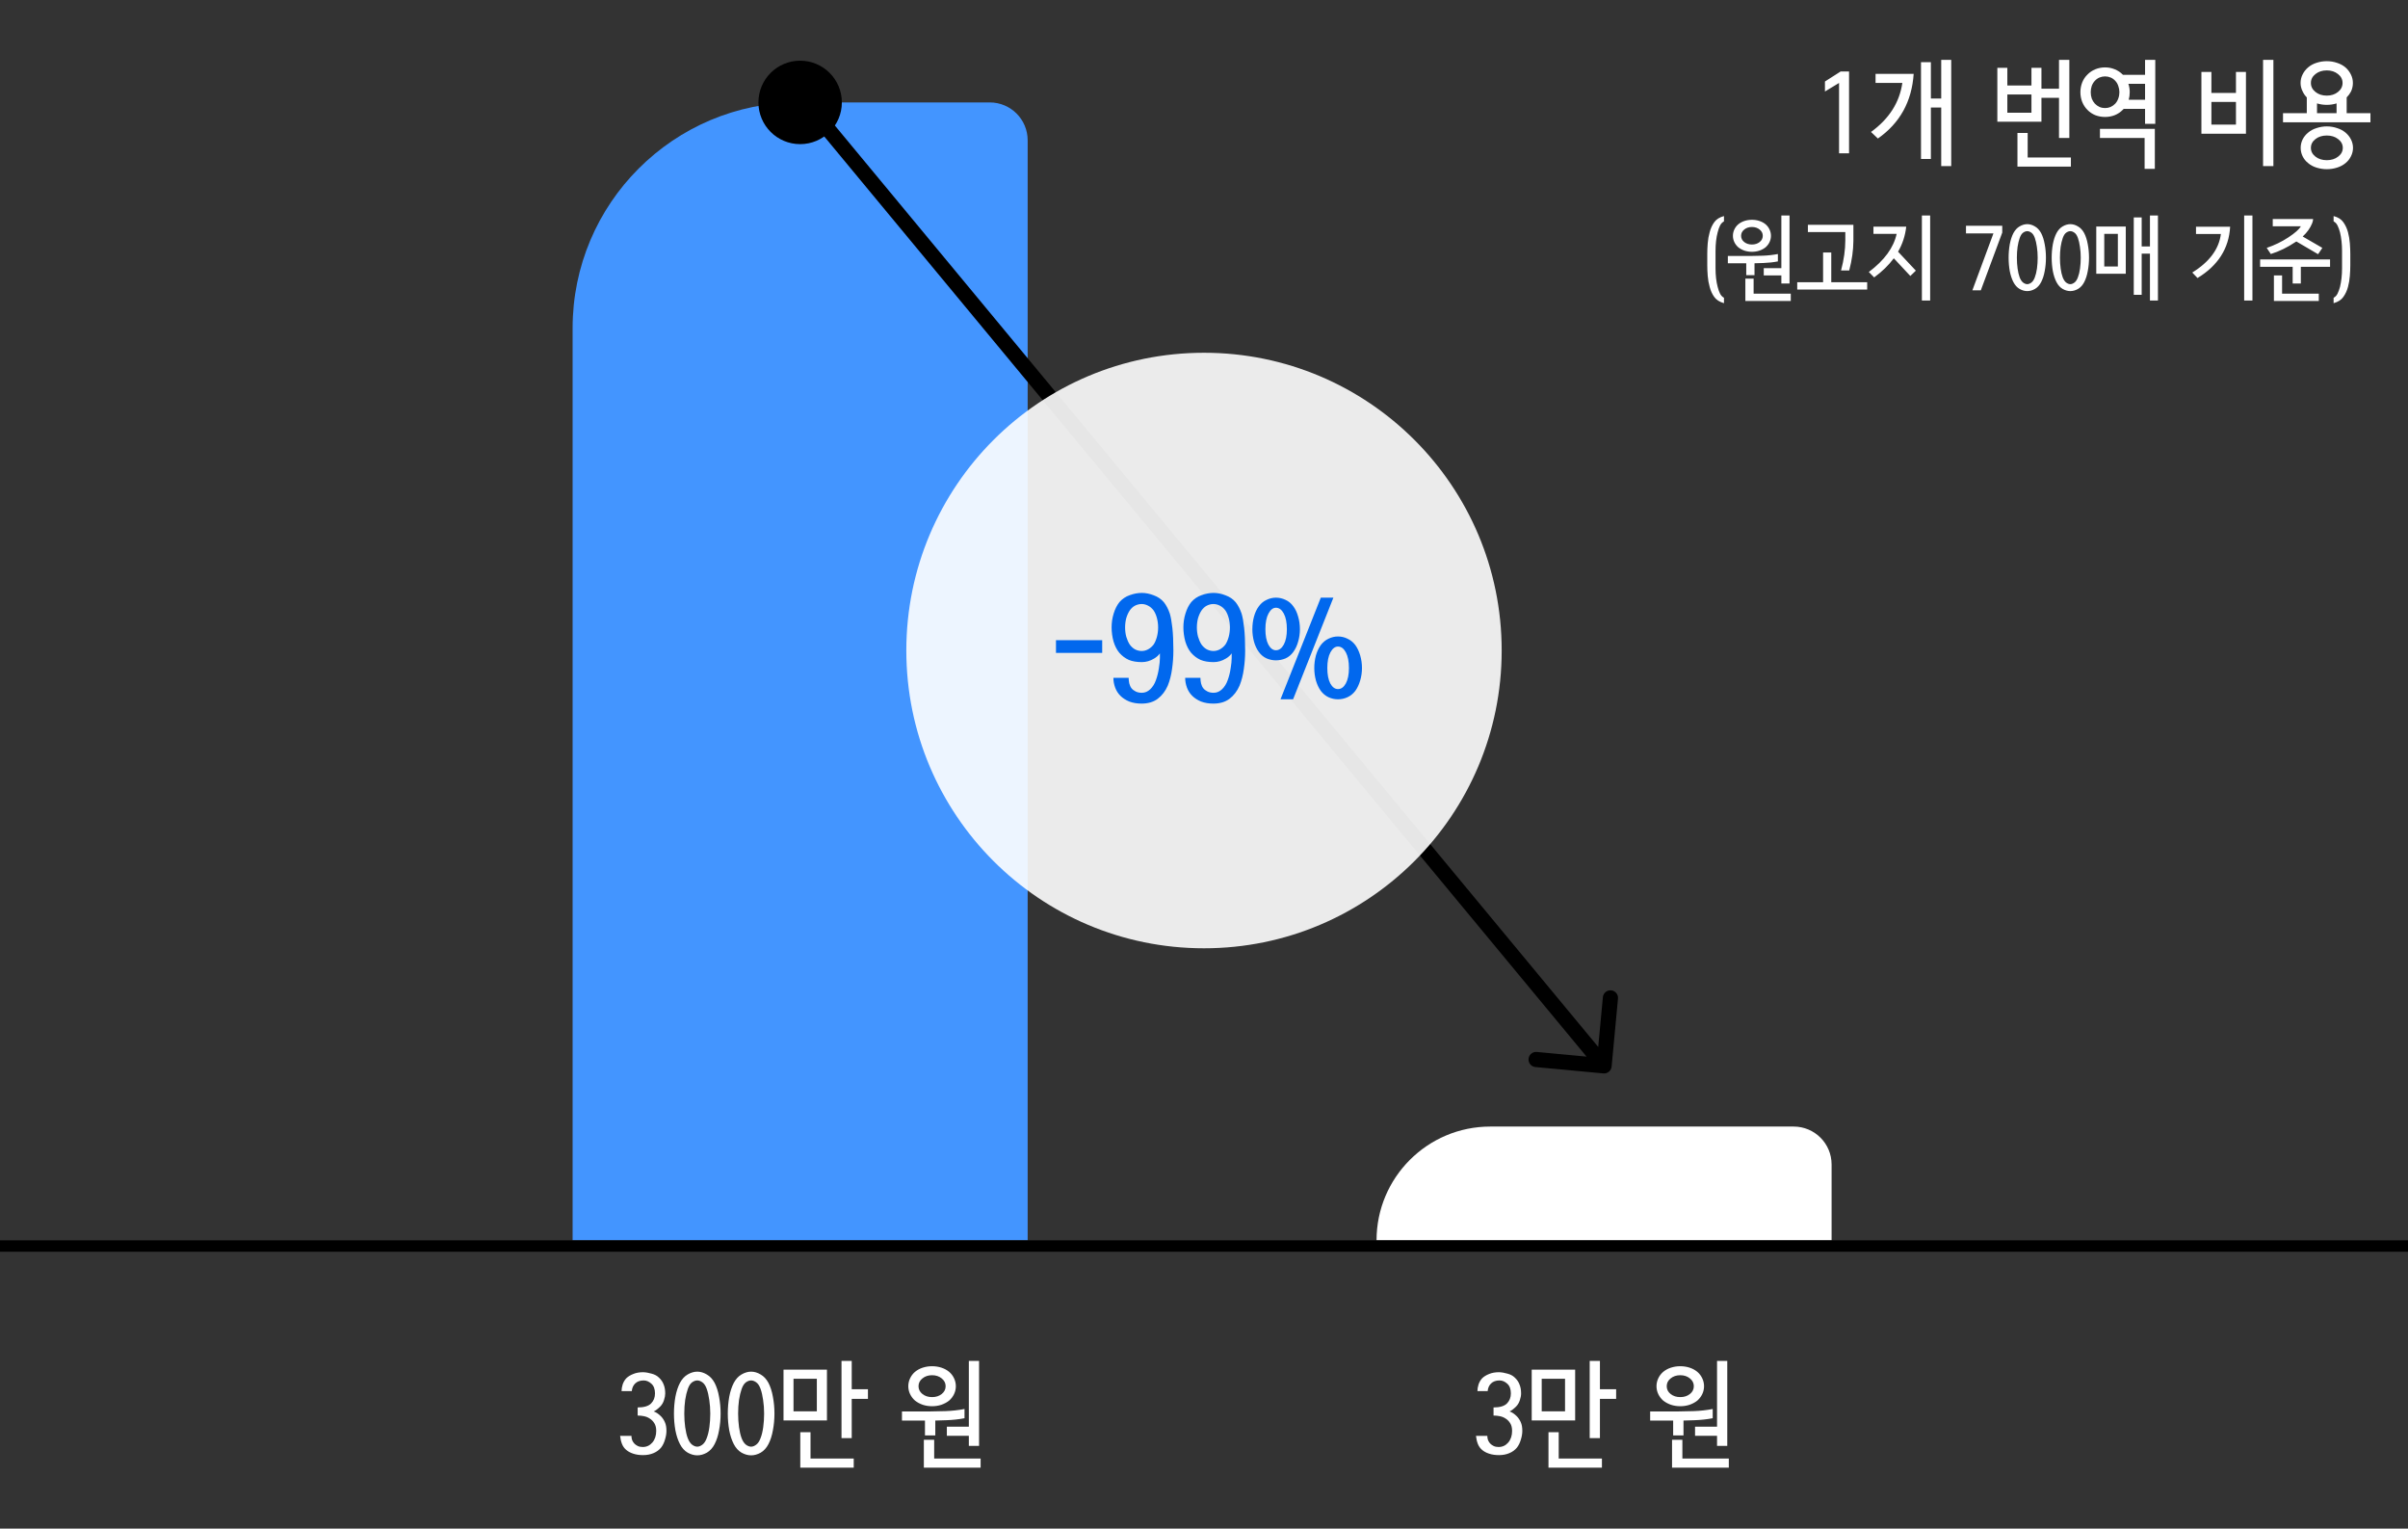 <svg width="635" height="403" viewBox="0 0 635 403" fill="none" xmlns="http://www.w3.org/2000/svg">
<rect x="0" y="0" width="635" height="403" fill="#333333" stroke="none"/>
<path d="M487.603 40.414H484.967V21.869L481.246 24.125V21.488L485.377 18.852H487.603V40.414ZM504.642 19.467C504.154 26.771 501.009 32.455 495.209 36.518L493.392 34.789C498.158 31.332 500.912 27.025 501.654 21.869H494.593V19.467H504.642ZM509.183 25.971H511.908V15.775H514.545V43.783H511.908V28.344H509.183V41.908H506.576V16.391H509.183V25.971ZM538.339 32.094H526.708V17.885H529.345V22.543H535.702V17.885H538.339V23.393H542.968V15.775H545.693V36.371H542.968V25.795H538.339V32.094ZM535.702 29.721V24.916H529.345V29.721H535.702ZM546.103 43.93H532.011V35.053H534.706V41.527H546.103V43.93ZM558.893 24.301C558.893 23.734 558.796 23.188 558.6 22.66C558.425 22.133 558.161 21.684 557.809 21.312C557.458 20.922 557.048 20.629 556.579 20.434C556.11 20.238 555.622 20.141 555.114 20.141C554.606 20.141 554.118 20.238 553.649 20.434C553.181 20.629 552.77 20.922 552.419 21.312C552.067 21.684 551.794 22.133 551.599 22.66C551.423 23.188 551.335 23.734 551.335 24.301C551.335 24.887 551.423 25.443 551.599 25.971C551.794 26.479 552.067 26.928 552.419 27.318C552.77 27.689 553.181 27.982 553.649 28.197C554.118 28.393 554.606 28.49 555.114 28.49C555.622 28.49 556.11 28.393 556.579 28.197C557.048 27.982 557.458 27.689 557.809 27.318C558.161 26.928 558.425 26.479 558.6 25.971C558.796 25.443 558.893 24.887 558.893 24.301ZM561.618 24.301C561.618 24.984 561.53 25.648 561.354 26.293H565.661V22.104H561.266C561.501 22.807 561.618 23.539 561.618 24.301ZM560.036 28.695C559.958 28.793 559.87 28.881 559.772 28.959C559.186 29.564 558.483 30.033 557.663 30.365C556.862 30.678 556.013 30.834 555.114 30.834C554.216 30.834 553.356 30.678 552.536 30.365C551.735 30.033 551.042 29.564 550.456 28.959C549.87 28.373 549.411 27.67 549.079 26.85C548.766 26.029 548.61 25.18 548.61 24.301C548.61 23.422 548.766 22.572 549.079 21.752C549.411 20.932 549.87 20.238 550.456 19.672C551.042 19.066 551.735 18.598 552.536 18.266C553.356 17.934 554.216 17.768 555.114 17.768C556.013 17.768 556.862 17.934 557.663 18.266C558.483 18.598 559.186 19.066 559.772 19.672L559.831 19.73H565.661V15.775H568.356V32.65H565.661V28.695H560.036ZM568.239 44.516H565.544V36.371H553.766V33.969H568.239V44.516ZM592.268 35.258H580.52V18.969H583.157V24.506H589.631V18.969H592.268V35.258ZM589.631 32.855V26.879H583.157V32.855H589.631ZM599.504 43.783H596.78V15.775H599.504V43.783ZM617.744 21.869C617.744 20.932 617.344 20.15 616.543 19.525C615.742 18.881 614.756 18.559 613.584 18.559C612.393 18.559 611.397 18.881 610.596 19.525C609.795 20.15 609.395 20.932 609.395 21.869C609.395 22.807 609.795 23.598 610.596 24.242C611.397 24.887 612.393 25.209 613.584 25.209C614.756 25.209 615.742 24.887 616.543 24.242C617.344 23.598 617.744 22.807 617.744 21.869ZM620.469 21.869C620.469 22.65 620.303 23.402 619.971 24.125C619.658 24.711 619.278 25.229 618.828 25.678V29.838H625.098V32.24H602.041V29.838H608.311V25.678C607.861 25.229 607.5 24.711 607.227 24.125C606.856 23.402 606.67 22.65 606.67 21.869C606.67 21.088 606.846 20.346 607.197 19.643C607.549 18.92 608.037 18.295 608.662 17.768C609.268 17.24 610 16.84 610.86 16.566C611.738 16.273 612.647 16.127 613.584 16.127C614.522 16.127 615.42 16.273 616.279 16.566C617.139 16.84 617.881 17.24 618.506 17.768C619.111 18.295 619.59 18.92 619.942 19.643C620.293 20.346 620.469 21.088 620.469 21.869ZM616.162 27.26C615.342 27.514 614.483 27.641 613.584 27.641C612.686 27.641 611.826 27.514 611.006 27.26V29.838H616.162V27.26ZM617.803 38.978C617.803 38.06 617.393 37.289 616.572 36.664C615.772 36.039 614.776 35.727 613.584 35.727C612.393 35.727 611.397 36.039 610.596 36.664C609.795 37.289 609.395 38.06 609.395 38.978C609.395 39.897 609.795 40.668 610.596 41.293C611.397 41.918 612.393 42.23 613.584 42.23C614.776 42.23 615.772 41.918 616.572 41.293C617.393 40.668 617.803 39.897 617.803 38.978ZM620.498 38.978C620.498 39.74 620.322 40.473 619.971 41.176C619.619 41.898 619.141 42.504 618.535 42.992C617.91 43.52 617.158 43.92 616.279 44.193C615.42 44.467 614.522 44.603 613.584 44.603C612.666 44.603 611.768 44.467 610.889 44.193C610.01 43.92 609.268 43.52 608.662 42.992C608.037 42.504 607.549 41.898 607.197 41.176C606.865 40.473 606.699 39.74 606.699 38.978C606.699 38.217 606.865 37.484 607.197 36.781C607.549 36.078 608.037 35.473 608.662 34.965C609.268 34.438 610.01 34.037 610.889 33.764C611.768 33.471 612.666 33.324 613.584 33.324C614.522 33.324 615.42 33.471 616.279 33.764C617.158 34.037 617.91 34.438 618.535 34.965C619.141 35.473 619.619 36.078 619.971 36.781C620.322 37.484 620.498 38.217 620.498 38.978Z" fill="white"/>
<path d="M175.744 377.232C175.744 377.936 175.617 378.697 175.363 379.518C175.129 380.338 174.787 381.041 174.338 381.627C173.83 382.252 173.166 382.74 172.345 383.092C171.525 383.443 170.607 383.619 169.591 383.619C168.615 383.619 167.746 383.492 166.984 383.238C166.222 382.984 165.607 382.652 165.138 382.242C164.65 381.832 164.279 381.314 164.025 380.689C163.771 380.045 163.605 379.332 163.527 378.551H166.515C166.515 378.961 166.584 379.352 166.72 379.723C166.877 380.074 167.082 380.377 167.336 380.631C167.55 380.846 167.834 381.041 168.185 381.217C168.556 381.393 168.996 381.48 169.504 381.48C170.5 381.48 171.339 381.09 172.023 380.309C172.707 379.508 173.048 378.482 173.048 377.232C173.048 376.412 172.882 375.738 172.55 375.211C172.218 374.684 171.828 374.283 171.379 374.01C170.929 373.697 170.421 373.482 169.855 373.365C169.289 373.248 168.722 373.189 168.156 373.189V371.051C169.796 371.051 170.968 370.709 171.671 370.025C172.375 369.322 172.726 368.434 172.726 367.359C172.726 366.207 172.404 365.348 171.759 364.781C171.134 364.215 170.461 363.932 169.738 363.932C168.8 363.932 168.058 364.195 167.511 364.723C166.984 365.23 166.681 365.904 166.603 366.744H163.908C163.908 366.197 164.005 365.611 164.201 364.986C164.416 364.361 164.738 363.814 165.168 363.346C165.636 362.896 166.242 362.525 166.984 362.232C167.726 361.92 168.595 361.764 169.591 361.764C170.295 361.783 171.046 361.91 171.847 362.145C172.648 362.359 173.293 362.711 173.781 363.199C174.347 363.727 174.757 364.332 175.011 365.016C175.285 365.68 175.421 366.461 175.421 367.359C175.421 367.887 175.314 368.473 175.099 369.117C174.904 369.762 174.572 370.328 174.103 370.816C173.4 371.5 172.824 371.93 172.375 372.105C173 372.301 173.644 372.73 174.308 373.395C174.738 373.844 175.08 374.361 175.334 374.947C175.607 375.533 175.744 376.295 175.744 377.232ZM183.876 381.393C184.306 381.393 184.755 381.217 185.224 380.865C185.693 380.514 186.074 379.938 186.367 379.137C186.679 378.336 186.913 377.369 187.07 376.236C187.226 375.084 187.304 373.893 187.304 372.662C187.304 371.412 187.216 370.221 187.04 369.088C186.884 367.955 186.66 366.979 186.367 366.158C186.074 365.338 185.693 364.762 185.224 364.43C184.755 364.098 184.306 363.932 183.876 363.932C183.427 363.932 182.968 364.098 182.499 364.43C182.05 364.762 181.679 365.338 181.386 366.158C181.093 366.979 180.859 367.955 180.683 369.088C180.527 370.221 180.449 371.412 180.449 372.662C180.449 373.893 180.527 375.084 180.683 376.236C180.839 377.369 181.064 378.336 181.357 379.137C181.669 379.938 182.05 380.514 182.499 380.865C182.968 381.217 183.427 381.393 183.876 381.393ZM183.876 383.678C183.036 383.678 182.197 383.443 181.357 382.975C180.517 382.486 179.833 381.734 179.306 380.719C178.779 379.703 178.378 378.492 178.105 377.086C177.851 375.66 177.724 374.186 177.724 372.662C177.724 371.139 177.851 369.664 178.105 368.238C178.378 366.812 178.779 365.592 179.306 364.576C179.853 363.561 180.536 362.818 181.357 362.35C182.197 361.861 183.036 361.617 183.876 361.617C184.716 361.617 185.546 361.861 186.367 362.35C187.206 362.818 187.9 363.561 188.447 364.576C188.974 365.592 189.365 366.812 189.619 368.238C189.892 369.664 190.029 371.139 190.029 372.662C190.029 374.186 189.892 375.66 189.619 377.086C189.365 378.492 188.974 379.703 188.447 380.719C187.919 381.734 187.236 382.486 186.396 382.975C185.556 383.443 184.716 383.678 183.876 383.678ZM198.073 381.393C198.503 381.393 198.952 381.217 199.421 380.865C199.89 380.514 200.271 379.938 200.564 379.137C200.876 378.336 201.11 377.369 201.267 376.236C201.423 375.084 201.501 373.893 201.501 372.662C201.501 371.412 201.413 370.221 201.237 369.088C201.081 367.955 200.857 366.979 200.564 366.158C200.271 365.338 199.89 364.762 199.421 364.43C198.952 364.098 198.503 363.932 198.073 363.932C197.624 363.932 197.165 364.098 196.696 364.43C196.247 364.762 195.876 365.338 195.583 366.158C195.29 366.979 195.056 367.955 194.88 369.088C194.724 370.221 194.646 371.412 194.646 372.662C194.646 373.893 194.724 375.084 194.88 376.236C195.036 377.369 195.261 378.336 195.554 379.137C195.866 379.938 196.247 380.514 196.696 380.865C197.165 381.217 197.624 381.393 198.073 381.393ZM198.073 383.678C197.234 383.678 196.394 383.443 195.554 382.975C194.714 382.486 194.03 381.734 193.503 380.719C192.976 379.703 192.575 378.492 192.302 377.086C192.048 375.66 191.921 374.186 191.921 372.662C191.921 371.139 192.048 369.664 192.302 368.238C192.575 366.812 192.976 365.592 193.503 364.576C194.05 363.561 194.734 362.818 195.554 362.35C196.394 361.861 197.234 361.617 198.073 361.617C198.913 361.617 199.743 361.861 200.564 362.35C201.403 362.818 202.097 363.561 202.644 364.576C203.171 365.592 203.562 366.812 203.816 368.238C204.089 369.664 204.226 371.139 204.226 372.662C204.226 374.186 204.089 375.66 203.816 377.086C203.562 378.492 203.171 379.703 202.644 380.719C202.116 381.734 201.433 382.486 200.593 382.975C199.753 383.443 198.913 383.678 198.073 383.678ZM218.071 374.479H206.616V361.09H218.071V374.479ZM215.405 372.076V363.492H209.253V372.076H215.405ZM228.882 368.795H224.604V379.137H221.909V358.775H224.604V366.246H228.882V368.795ZM225.132 386.93H211.04V377.584H213.735V384.527H225.132V386.93ZM249.366 365.455C249.366 364.635 249.024 363.951 248.34 363.404C247.657 362.838 246.807 362.555 245.791 362.555C244.776 362.555 243.926 362.838 243.243 363.404C242.559 363.951 242.217 364.635 242.217 365.455C242.217 366.275 242.559 366.959 243.243 367.506C243.926 368.053 244.776 368.326 245.791 368.326C246.807 368.326 247.657 368.053 248.34 367.506C249.024 366.959 249.366 366.275 249.366 365.455ZM252.061 365.455C252.061 366.178 251.905 366.871 251.592 367.535C251.28 368.18 250.85 368.746 250.303 369.234C249.717 369.703 249.034 370.074 248.252 370.348C247.471 370.602 246.651 370.729 245.791 370.729C244.932 370.729 244.112 370.602 243.33 370.348C242.549 370.074 241.866 369.703 241.28 369.234C240.733 368.746 240.303 368.18 239.991 367.535C239.678 366.871 239.522 366.178 239.522 365.455C239.522 364.732 239.678 364.039 239.991 363.375C240.303 362.711 240.733 362.145 241.28 361.676C241.866 361.188 242.549 360.816 243.33 360.562C244.112 360.309 244.932 360.182 245.791 360.182C246.651 360.182 247.471 360.309 248.252 360.562C249.034 360.816 249.717 361.188 250.303 361.676C250.85 362.145 251.28 362.711 251.592 363.375C251.905 364.039 252.061 364.732 252.061 365.455ZM246.641 374.508V378.434H243.916V374.508H237.852V372.105H245.293C246.289 372.105 247.637 372.076 249.336 372.018C251.036 371.959 252.705 371.773 254.346 371.461V373.893C252.842 374.186 251.241 374.361 249.541 374.42C248.467 374.459 247.5 374.488 246.641 374.508ZM255.489 381.188V378.521H249.688V376.119H255.489V358.775H258.184V381.188H255.489ZM258.594 386.93H243.623V379.576H246.348V384.527H258.594V386.93Z" fill="white"/>
<path d="M401.441 377.232C401.441 377.936 401.314 378.697 401.06 379.518C400.826 380.338 400.484 381.041 400.035 381.627C399.527 382.252 398.863 382.74 398.042 383.092C397.222 383.443 396.304 383.619 395.288 383.619C394.312 383.619 393.443 383.492 392.681 383.238C391.919 382.984 391.304 382.652 390.835 382.242C390.347 381.832 389.976 381.314 389.722 380.689C389.468 380.045 389.302 379.332 389.224 378.551H392.212C392.212 378.961 392.281 379.352 392.417 379.723C392.574 380.074 392.779 380.377 393.033 380.631C393.247 380.846 393.531 381.041 393.882 381.217C394.253 381.393 394.693 381.48 395.201 381.48C396.197 381.48 397.036 381.09 397.72 380.309C398.404 379.508 398.745 378.482 398.745 377.232C398.745 376.412 398.579 375.738 398.247 375.211C397.915 374.684 397.525 374.283 397.076 374.01C396.626 373.697 396.119 373.482 395.552 373.365C394.986 373.248 394.419 373.189 393.853 373.189V371.051C395.494 371.051 396.665 370.709 397.369 370.025C398.072 369.322 398.423 368.434 398.423 367.359C398.423 366.207 398.101 365.348 397.456 364.781C396.831 364.215 396.158 363.932 395.435 363.932C394.497 363.932 393.755 364.195 393.208 364.723C392.681 365.23 392.378 365.904 392.3 366.744H389.605C389.605 366.197 389.702 365.611 389.898 364.986C390.113 364.361 390.435 363.814 390.865 363.346C391.333 362.896 391.939 362.525 392.681 362.232C393.423 361.92 394.292 361.764 395.288 361.764C395.992 361.783 396.744 361.91 397.544 362.145C398.345 362.359 398.99 362.711 399.478 363.199C400.044 363.727 400.454 364.332 400.708 365.016C400.982 365.68 401.119 366.461 401.119 367.359C401.119 367.887 401.011 368.473 400.796 369.117C400.601 369.762 400.269 370.328 399.8 370.816C399.097 371.5 398.521 371.93 398.072 372.105C398.697 372.301 399.341 372.73 400.005 373.395C400.435 373.844 400.777 374.361 401.031 374.947C401.304 375.533 401.441 376.295 401.441 377.232ZM415.374 374.479H403.919V361.09H415.374V374.479ZM412.708 372.076V363.492H406.556V372.076H412.708ZM426.185 368.795H421.907V379.137H419.212V358.775H421.907V366.246H426.185V368.795ZM422.435 386.93H408.343V377.584H411.038V384.527H422.435V386.93ZM446.669 365.455C446.669 364.635 446.327 363.951 445.643 363.404C444.96 362.838 444.11 362.555 443.094 362.555C442.079 362.555 441.229 362.838 440.546 363.404C439.862 363.951 439.52 364.635 439.52 365.455C439.52 366.275 439.862 366.959 440.546 367.506C441.229 368.053 442.079 368.326 443.094 368.326C444.11 368.326 444.96 368.053 445.643 367.506C446.327 366.959 446.669 366.275 446.669 365.455ZM449.364 365.455C449.364 366.178 449.208 366.871 448.895 367.535C448.583 368.18 448.153 368.746 447.606 369.234C447.02 369.703 446.337 370.074 445.555 370.348C444.774 370.602 443.954 370.729 443.094 370.729C442.235 370.729 441.415 370.602 440.633 370.348C439.852 370.074 439.169 369.703 438.583 369.234C438.036 368.746 437.606 368.18 437.294 367.535C436.981 366.871 436.825 366.178 436.825 365.455C436.825 364.732 436.981 364.039 437.294 363.375C437.606 362.711 438.036 362.145 438.583 361.676C439.169 361.188 439.852 360.816 440.633 360.562C441.415 360.309 442.235 360.182 443.094 360.182C443.954 360.182 444.774 360.309 445.555 360.562C446.337 360.816 447.02 361.188 447.606 361.676C448.153 362.145 448.583 362.711 448.895 363.375C449.208 364.039 449.364 364.732 449.364 365.455ZM443.944 374.508V378.434H441.219V374.508H435.155V372.105H442.596C443.592 372.105 444.94 372.076 446.639 372.018C448.339 371.959 450.008 371.773 451.649 371.461V373.893C450.145 374.186 448.544 374.361 446.844 374.42C445.77 374.459 444.803 374.488 443.944 374.508ZM452.792 381.188V378.521H446.991V376.119H452.792V358.775H455.487V381.188H452.792ZM455.897 386.93H440.926V379.576H443.651V384.527H455.897V386.93Z" fill="white"/>
<path d="M452.393 70.719C452.393 71.625 452.44 72.5 452.534 73.344C452.628 74.172 452.768 74.938 452.956 75.641C453.128 76.328 453.339 76.922 453.589 77.422C453.854 77.922 454.198 78.281 454.62 78.5V79.93C453.448 79.602 452.589 79.047 452.042 78.266C451.495 77.5 451.096 76.625 450.846 75.641C450.581 74.703 450.409 73.727 450.331 72.711C450.253 71.695 450.214 70.781 450.214 69.969V66.945C450.214 66.102 450.253 65.172 450.331 64.156C450.409 63.141 450.581 62.164 450.846 61.227C451.096 60.242 451.495 59.367 452.042 58.602C452.589 57.82 453.448 57.273 454.62 56.961V58.367C454.198 58.586 453.854 58.945 453.589 59.445C453.339 59.945 453.128 60.547 452.956 61.25C452.768 61.938 452.628 62.703 452.534 63.547C452.44 64.375 452.393 65.25 452.393 66.172V70.719ZM464.852 62.164C464.852 61.508 464.579 60.961 464.032 60.523C463.485 60.07 462.806 59.844 461.993 59.844C461.181 59.844 460.501 60.07 459.954 60.523C459.407 60.961 459.134 61.508 459.134 62.164C459.134 62.82 459.407 63.367 459.954 63.805C460.501 64.242 461.181 64.461 461.993 64.461C462.806 64.461 463.485 64.242 464.032 63.805C464.579 63.367 464.852 62.82 464.852 62.164ZM467.009 62.164C467.009 62.742 466.884 63.297 466.634 63.828C466.384 64.344 466.04 64.797 465.602 65.188C465.134 65.562 464.587 65.859 463.962 66.078C463.337 66.281 462.681 66.383 461.993 66.383C461.306 66.383 460.649 66.281 460.024 66.078C459.399 65.859 458.852 65.562 458.384 65.188C457.946 64.797 457.602 64.344 457.352 63.828C457.102 63.297 456.977 62.742 456.977 62.164C456.977 61.586 457.102 61.031 457.352 60.5C457.602 59.969 457.946 59.516 458.384 59.141C458.852 58.75 459.399 58.453 460.024 58.25C460.649 58.047 461.306 57.945 461.993 57.945C462.681 57.945 463.337 58.047 463.962 58.25C464.587 58.453 465.134 58.75 465.602 59.141C466.04 59.516 466.384 59.969 466.634 60.5C466.884 61.031 467.009 61.586 467.009 62.164ZM462.673 69.406V72.547H460.493V69.406H455.642V67.484H461.595C462.392 67.484 463.47 67.461 464.829 67.414C466.188 67.367 467.524 67.219 468.837 66.969V68.914C467.634 69.148 466.352 69.289 464.993 69.336C464.134 69.367 463.36 69.391 462.673 69.406ZM469.751 74.75V72.617H465.11V70.695H469.751V56.82H471.907V74.75H469.751ZM472.235 79.344H460.259V73.461H462.438V77.422H472.235V79.344ZM488.749 63.477C488.734 65.977 488.366 68.586 487.648 71.305H485.491C486.241 68.492 486.616 65.844 486.616 63.359V61.18H476.749V59.258H488.749V63.477ZM492.382 76.344H473.937V74.398H480.757V66.57H482.913V74.398H492.382V76.344ZM500.529 66.359L505.216 71.352L503.763 72.758L499.404 68.094C498.06 69.906 496.333 71.586 494.224 73.133L492.818 71.703C496.927 68.625 499.372 65.273 500.154 61.648H494.036V59.75H502.685C502.419 62.125 501.701 64.328 500.529 66.359ZM508.99 79.227H506.81V56.82H508.99V79.227ZM528.002 61.32L522.353 76.531H520.127L525.681 61.531H518.439V59.516H528.002V61.32ZM534.602 74.914C534.945 74.914 535.305 74.773 535.68 74.492C536.055 74.211 536.359 73.75 536.594 73.109C536.844 72.469 537.031 71.695 537.156 70.789C537.281 69.867 537.344 68.914 537.344 67.93C537.344 66.93 537.273 65.977 537.133 65.07C537.008 64.164 536.828 63.383 536.594 62.727C536.359 62.07 536.055 61.609 535.68 61.344C535.305 61.078 534.945 60.945 534.602 60.945C534.242 60.945 533.875 61.078 533.5 61.344C533.141 61.609 532.844 62.07 532.609 62.727C532.375 63.383 532.188 64.164 532.047 65.07C531.922 65.977 531.859 66.93 531.859 67.93C531.859 68.914 531.922 69.867 532.047 70.789C532.172 71.695 532.352 72.469 532.586 73.109C532.836 73.75 533.141 74.211 533.5 74.492C533.875 74.773 534.242 74.914 534.602 74.914ZM534.602 76.742C533.93 76.742 533.258 76.555 532.586 76.18C531.914 75.789 531.367 75.188 530.945 74.375C530.523 73.562 530.203 72.594 529.984 71.469C529.781 70.328 529.68 69.148 529.68 67.93C529.68 66.711 529.781 65.531 529.984 64.391C530.203 63.25 530.523 62.273 530.945 61.461C531.383 60.648 531.93 60.055 532.586 59.68C533.258 59.289 533.93 59.094 534.602 59.094C535.273 59.094 535.938 59.289 536.594 59.68C537.266 60.055 537.82 60.648 538.258 61.461C538.68 62.273 538.992 63.25 539.195 64.391C539.414 65.531 539.523 66.711 539.523 67.93C539.523 69.148 539.414 70.328 539.195 71.469C538.992 72.594 538.68 73.562 538.258 74.375C537.836 75.188 537.289 75.789 536.617 76.18C535.945 76.555 535.273 76.742 534.602 76.742ZM545.959 74.914C546.303 74.914 546.662 74.773 547.037 74.492C547.412 74.211 547.717 73.75 547.951 73.109C548.201 72.469 548.389 71.695 548.514 70.789C548.639 69.867 548.701 68.914 548.701 67.93C548.701 66.93 548.631 65.977 548.49 65.07C548.365 64.164 548.186 63.383 547.951 62.727C547.717 62.07 547.412 61.609 547.037 61.344C546.662 61.078 546.303 60.945 545.959 60.945C545.6 60.945 545.233 61.078 544.858 61.344C544.498 61.609 544.201 62.07 543.967 62.727C543.733 63.383 543.545 64.164 543.404 65.07C543.279 65.977 543.217 66.93 543.217 67.93C543.217 68.914 543.279 69.867 543.404 70.789C543.529 71.695 543.709 72.469 543.944 73.109C544.194 73.75 544.498 74.211 544.858 74.492C545.233 74.773 545.6 74.914 545.959 74.914ZM545.959 76.742C545.287 76.742 544.615 76.555 543.944 76.18C543.272 75.789 542.725 75.188 542.303 74.375C541.881 73.562 541.561 72.594 541.342 71.469C541.139 70.328 541.037 69.148 541.037 67.93C541.037 66.711 541.139 65.531 541.342 64.391C541.561 63.25 541.881 62.273 542.303 61.461C542.74 60.648 543.287 60.055 543.944 59.68C544.615 59.289 545.287 59.094 545.959 59.094C546.631 59.094 547.295 59.289 547.951 59.68C548.623 60.055 549.178 60.648 549.615 61.461C550.037 62.273 550.35 63.25 550.553 64.391C550.772 65.531 550.881 66.711 550.881 67.93C550.881 69.148 550.772 70.328 550.553 71.469C550.35 72.594 550.037 73.562 549.615 74.375C549.194 75.188 548.647 75.789 547.975 76.18C547.303 76.555 546.631 76.742 545.959 76.742ZM558.489 70.25V61.648H554.903V70.25H558.489ZM560.575 59.727V72.172H552.793V59.727H560.575ZM564.77 64.977H566.95V56.82H569.059V79.227H566.95V66.875H564.77V77.727H562.684V57.312H564.77V64.977ZM588.095 59.773C587.782 65.492 584.915 70 579.493 73.297L578.11 71.844C582.626 69.062 585.141 65.68 585.657 61.695H579.095V59.773H588.095ZM593.977 79.227H591.798V56.82H593.977V79.227ZM609.718 58.883C609.202 60.148 608.374 61.305 607.233 62.352L612.413 65.352L611.288 67.016L605.569 63.664C605.491 63.711 605.421 63.75 605.358 63.781C603.218 65.219 601.038 66.281 598.819 66.969L597.741 65.352C599.819 64.648 601.733 63.719 603.483 62.562C605.233 61.406 606.319 60.438 606.741 59.656H599.335V57.734H609.976C609.976 58.062 609.89 58.445 609.718 58.883ZM614.452 70.344H606.741V74.75H604.585V70.344H596.007V68.398H614.452V70.344ZM611.476 79.344H599.64V72.617H601.796V77.422H611.476V79.344ZM617.607 70.719V66.172C617.607 65.25 617.56 64.375 617.466 63.547C617.372 62.703 617.24 61.938 617.068 61.25C616.88 60.547 616.661 59.945 616.411 59.445C616.161 58.945 615.818 58.586 615.38 58.367V56.961C616.568 57.273 617.427 57.82 617.958 58.602C618.505 59.367 618.911 60.242 619.177 61.227C619.427 62.164 619.591 63.141 619.669 64.156C619.747 65.172 619.786 66.102 619.786 66.945V69.969C619.786 70.781 619.747 71.695 619.669 72.711C619.591 73.727 619.427 74.703 619.177 75.641C618.911 76.625 618.505 77.5 617.958 78.266C617.427 79.047 616.568 79.602 615.38 79.93V78.5C615.818 78.281 616.161 77.922 616.411 77.422C616.661 76.922 616.88 76.328 617.068 75.641C617.24 74.938 617.372 74.172 617.466 73.344C617.56 72.5 617.607 71.625 617.607 70.719Z" fill="white"/>
<path d="M151 86.5C151 53.639 177.639 27 210.5 27H261C266.523 27 271 31.477 271 37V327H151V86.5Z" fill="#4395FF"/>
<path d="M363 327C363 310.431 376.431 297 393 297H473C478.523 297 483 301.477 483 307V327H363Z" fill="white"/>
<circle cx="211" cy="27" r="11" fill="black"/>
<path d="M422.813 282.991C423.913 283.094 424.888 282.286 424.991 281.187L426.67 263.265C426.773 262.165 425.965 261.19 424.865 261.087C423.766 260.984 422.791 261.792 422.688 262.892L421.195 278.822L405.265 277.33C404.165 277.227 403.19 278.035 403.087 279.135C402.984 280.234 403.792 281.209 404.892 281.312L422.813 282.991ZM213.46 31.276L421.46 282.276L424.54 279.724L216.54 28.724L213.46 31.276Z" fill="black"/>
<line x1="-1.31134e-07" y1="328.5" x2="635" y2="328.5" stroke="black" stroke-width="3"/>
<circle cx="317.5" cy="171.5" r="78.5" fill="white" fill-opacity="0.9"/>
<path d="M290.653 172.133H278.465V168.773H290.653V172.133ZM308.488 161.781C308.749 162.641 308.97 163.878 309.153 165.492C309.335 167.107 309.426 169.099 309.426 171.469C309.426 173.135 309.309 174.763 309.074 176.352C308.866 177.94 308.488 179.411 307.942 180.766C307.317 182.198 306.444 183.344 305.324 184.203C304.205 185.062 302.772 185.492 301.028 185.492C299.83 185.492 298.749 185.31 297.785 184.945C296.848 184.555 296.067 184.047 295.442 183.422C294.843 182.823 294.387 182.107 294.074 181.273C293.762 180.414 293.606 179.555 293.606 178.695H297.629C297.629 179.138 297.681 179.62 297.785 180.141C297.916 180.661 298.111 181.091 298.371 181.43C298.632 181.768 298.996 182.055 299.465 182.289C299.934 182.523 300.481 182.641 301.106 182.641C301.939 182.641 302.681 182.328 303.332 181.703C303.983 181.078 304.478 180.284 304.817 179.32C305.181 178.331 305.442 177.289 305.598 176.195C305.78 175.102 305.871 174.203 305.871 173.5V172.25C305.481 172.797 304.973 173.253 304.348 173.617C303.306 174.242 302.225 174.555 301.106 174.555C299.751 174.555 298.606 174.359 297.668 173.969C296.731 173.552 295.897 172.927 295.168 172.094C294.517 171.312 294.009 170.323 293.645 169.125C293.306 167.901 293.137 166.651 293.137 165.375C293.137 164.125 293.319 162.914 293.684 161.742C294.048 160.544 294.556 159.542 295.207 158.734C295.962 157.875 296.874 157.263 297.942 156.898C299.009 156.508 300.064 156.312 301.106 156.312C302.121 156.312 303.163 156.521 304.231 156.938C305.324 157.328 306.223 157.94 306.926 158.773C307.577 159.607 308.098 160.609 308.488 161.781ZM296.692 165.414C296.692 166.273 296.796 167.094 297.004 167.875C297.238 168.656 297.538 169.333 297.903 169.906C298.293 170.453 298.762 170.883 299.309 171.195C299.882 171.482 300.468 171.625 301.067 171.625C301.639 171.625 302.199 171.482 302.746 171.195C303.319 170.883 303.814 170.453 304.231 169.906C304.595 169.333 304.882 168.656 305.09 167.875C305.298 167.094 305.403 166.273 305.403 165.414C305.403 164.555 305.298 163.734 305.09 162.953C304.882 162.172 304.595 161.508 304.231 160.961C303.814 160.388 303.319 159.958 302.746 159.672C302.199 159.385 301.639 159.242 301.067 159.242C300.468 159.242 299.882 159.385 299.309 159.672C298.762 159.958 298.293 160.388 297.903 160.961C297.538 161.508 297.238 162.172 297.004 162.953C296.796 163.734 296.692 164.555 296.692 165.414ZM327.418 161.781C327.678 162.641 327.9 163.878 328.082 165.492C328.264 167.107 328.355 169.099 328.355 171.469C328.355 173.135 328.238 174.763 328.004 176.352C327.795 177.94 327.418 179.411 326.871 180.766C326.246 182.198 325.374 183.344 324.254 184.203C323.134 185.062 321.702 185.492 319.957 185.492C318.759 185.492 317.678 185.31 316.715 184.945C315.777 184.555 314.996 184.047 314.371 183.422C313.772 182.823 313.316 182.107 313.004 181.273C312.691 180.414 312.535 179.555 312.535 178.695H316.558C316.558 179.138 316.611 179.62 316.715 180.141C316.845 180.661 317.04 181.091 317.301 181.43C317.561 181.768 317.926 182.055 318.394 182.289C318.863 182.523 319.41 182.641 320.035 182.641C320.868 182.641 321.611 182.328 322.262 181.703C322.913 181.078 323.407 180.284 323.746 179.32C324.111 178.331 324.371 177.289 324.527 176.195C324.709 175.102 324.801 174.203 324.801 173.5V172.25C324.41 172.797 323.902 173.253 323.277 173.617C322.236 174.242 321.155 174.555 320.035 174.555C318.681 174.555 317.535 174.359 316.597 173.969C315.66 173.552 314.827 172.927 314.097 172.094C313.446 171.312 312.939 170.323 312.574 169.125C312.236 167.901 312.066 166.651 312.066 165.375C312.066 164.125 312.249 162.914 312.613 161.742C312.978 160.544 313.486 159.542 314.137 158.734C314.892 157.875 315.803 157.263 316.871 156.898C317.939 156.508 318.993 156.312 320.035 156.312C321.051 156.312 322.092 156.521 323.16 156.938C324.254 157.328 325.152 157.94 325.855 158.773C326.506 159.607 327.027 160.609 327.418 161.781ZM315.621 165.414C315.621 166.273 315.725 167.094 315.933 167.875C316.168 168.656 316.467 169.333 316.832 169.906C317.222 170.453 317.691 170.883 318.238 171.195C318.811 171.482 319.397 171.625 319.996 171.625C320.569 171.625 321.129 171.482 321.676 171.195C322.249 170.883 322.743 170.453 323.16 169.906C323.525 169.333 323.811 168.656 324.019 167.875C324.228 167.094 324.332 166.273 324.332 165.414C324.332 164.555 324.228 163.734 324.019 162.953C323.811 162.172 323.525 161.508 323.16 160.961C322.743 160.388 322.249 159.958 321.676 159.672C321.129 159.385 320.569 159.242 319.996 159.242C319.397 159.242 318.811 159.385 318.238 159.672C317.691 159.958 317.222 160.388 316.832 160.961C316.467 161.508 316.168 162.172 315.933 162.953C315.725 163.734 315.621 164.555 315.621 165.414ZM351.621 157.562L340.996 184.359H337.675L348.3 157.562H351.621ZM339.355 165.883C339.355 164.138 339.082 162.758 338.535 161.742C337.988 160.727 337.298 160.219 336.464 160.219C335.709 160.219 335.058 160.727 334.511 161.742C333.964 162.758 333.691 164.138 333.691 165.883C333.691 167.576 333.951 168.93 334.472 169.945C335.019 170.935 335.683 171.43 336.464 171.43C337.298 171.43 337.988 170.935 338.535 169.945C339.082 168.93 339.355 167.576 339.355 165.883ZM342.792 165.883C342.792 167.003 342.636 168.096 342.324 169.164C342.037 170.206 341.608 171.117 341.035 171.898C340.488 172.654 339.811 173.214 339.003 173.578C338.196 173.917 337.35 174.086 336.464 174.086C335.631 174.086 334.811 173.917 334.003 173.578C333.196 173.214 332.519 172.654 331.972 171.898C331.399 171.117 330.97 170.206 330.683 169.164C330.397 168.096 330.253 167.003 330.253 165.883C330.253 164.711 330.397 163.604 330.683 162.562C330.97 161.495 331.399 160.583 331.972 159.828C332.519 159.073 333.196 158.513 334.003 158.148C334.811 157.758 335.631 157.562 336.464 157.562C337.35 157.562 338.196 157.758 339.003 158.148C339.811 158.513 340.488 159.073 341.035 159.828C341.608 160.583 342.037 161.495 342.324 162.562C342.636 163.604 342.792 164.711 342.792 165.883ZM355.722 176.117C355.722 174.372 355.449 172.992 354.902 171.977C354.355 170.961 353.665 170.453 352.832 170.453C352.05 170.453 351.386 170.961 350.839 171.977C350.292 172.992 350.019 174.372 350.019 176.117C350.019 177.81 350.279 179.164 350.8 180.18C351.347 181.169 352.024 181.664 352.832 181.664C353.665 181.664 354.355 181.169 354.902 180.18C355.449 179.164 355.722 177.81 355.722 176.117ZM359.16 176.117C359.16 177.237 359.003 178.331 358.691 179.398C358.378 180.466 357.949 181.378 357.402 182.133C356.829 182.888 356.139 183.448 355.332 183.812C354.55 184.177 353.717 184.359 352.832 184.359C351.972 184.359 351.139 184.177 350.332 183.812C349.55 183.448 348.873 182.888 348.3 182.133C347.753 181.378 347.324 180.466 347.011 179.398C346.725 178.331 346.582 177.237 346.582 176.117C346.582 174.971 346.725 173.865 347.011 172.797C347.324 171.729 347.753 170.818 348.3 170.062C348.873 169.307 349.55 168.747 350.332 168.383C351.139 167.992 351.972 167.797 352.832 167.797C353.717 167.797 354.55 167.992 355.332 168.383C356.139 168.747 356.829 169.307 357.402 170.062C357.949 170.818 358.378 171.729 358.691 172.797C359.003 173.865 359.16 174.971 359.16 176.117Z" fill="#0168EE"/>
</svg>
